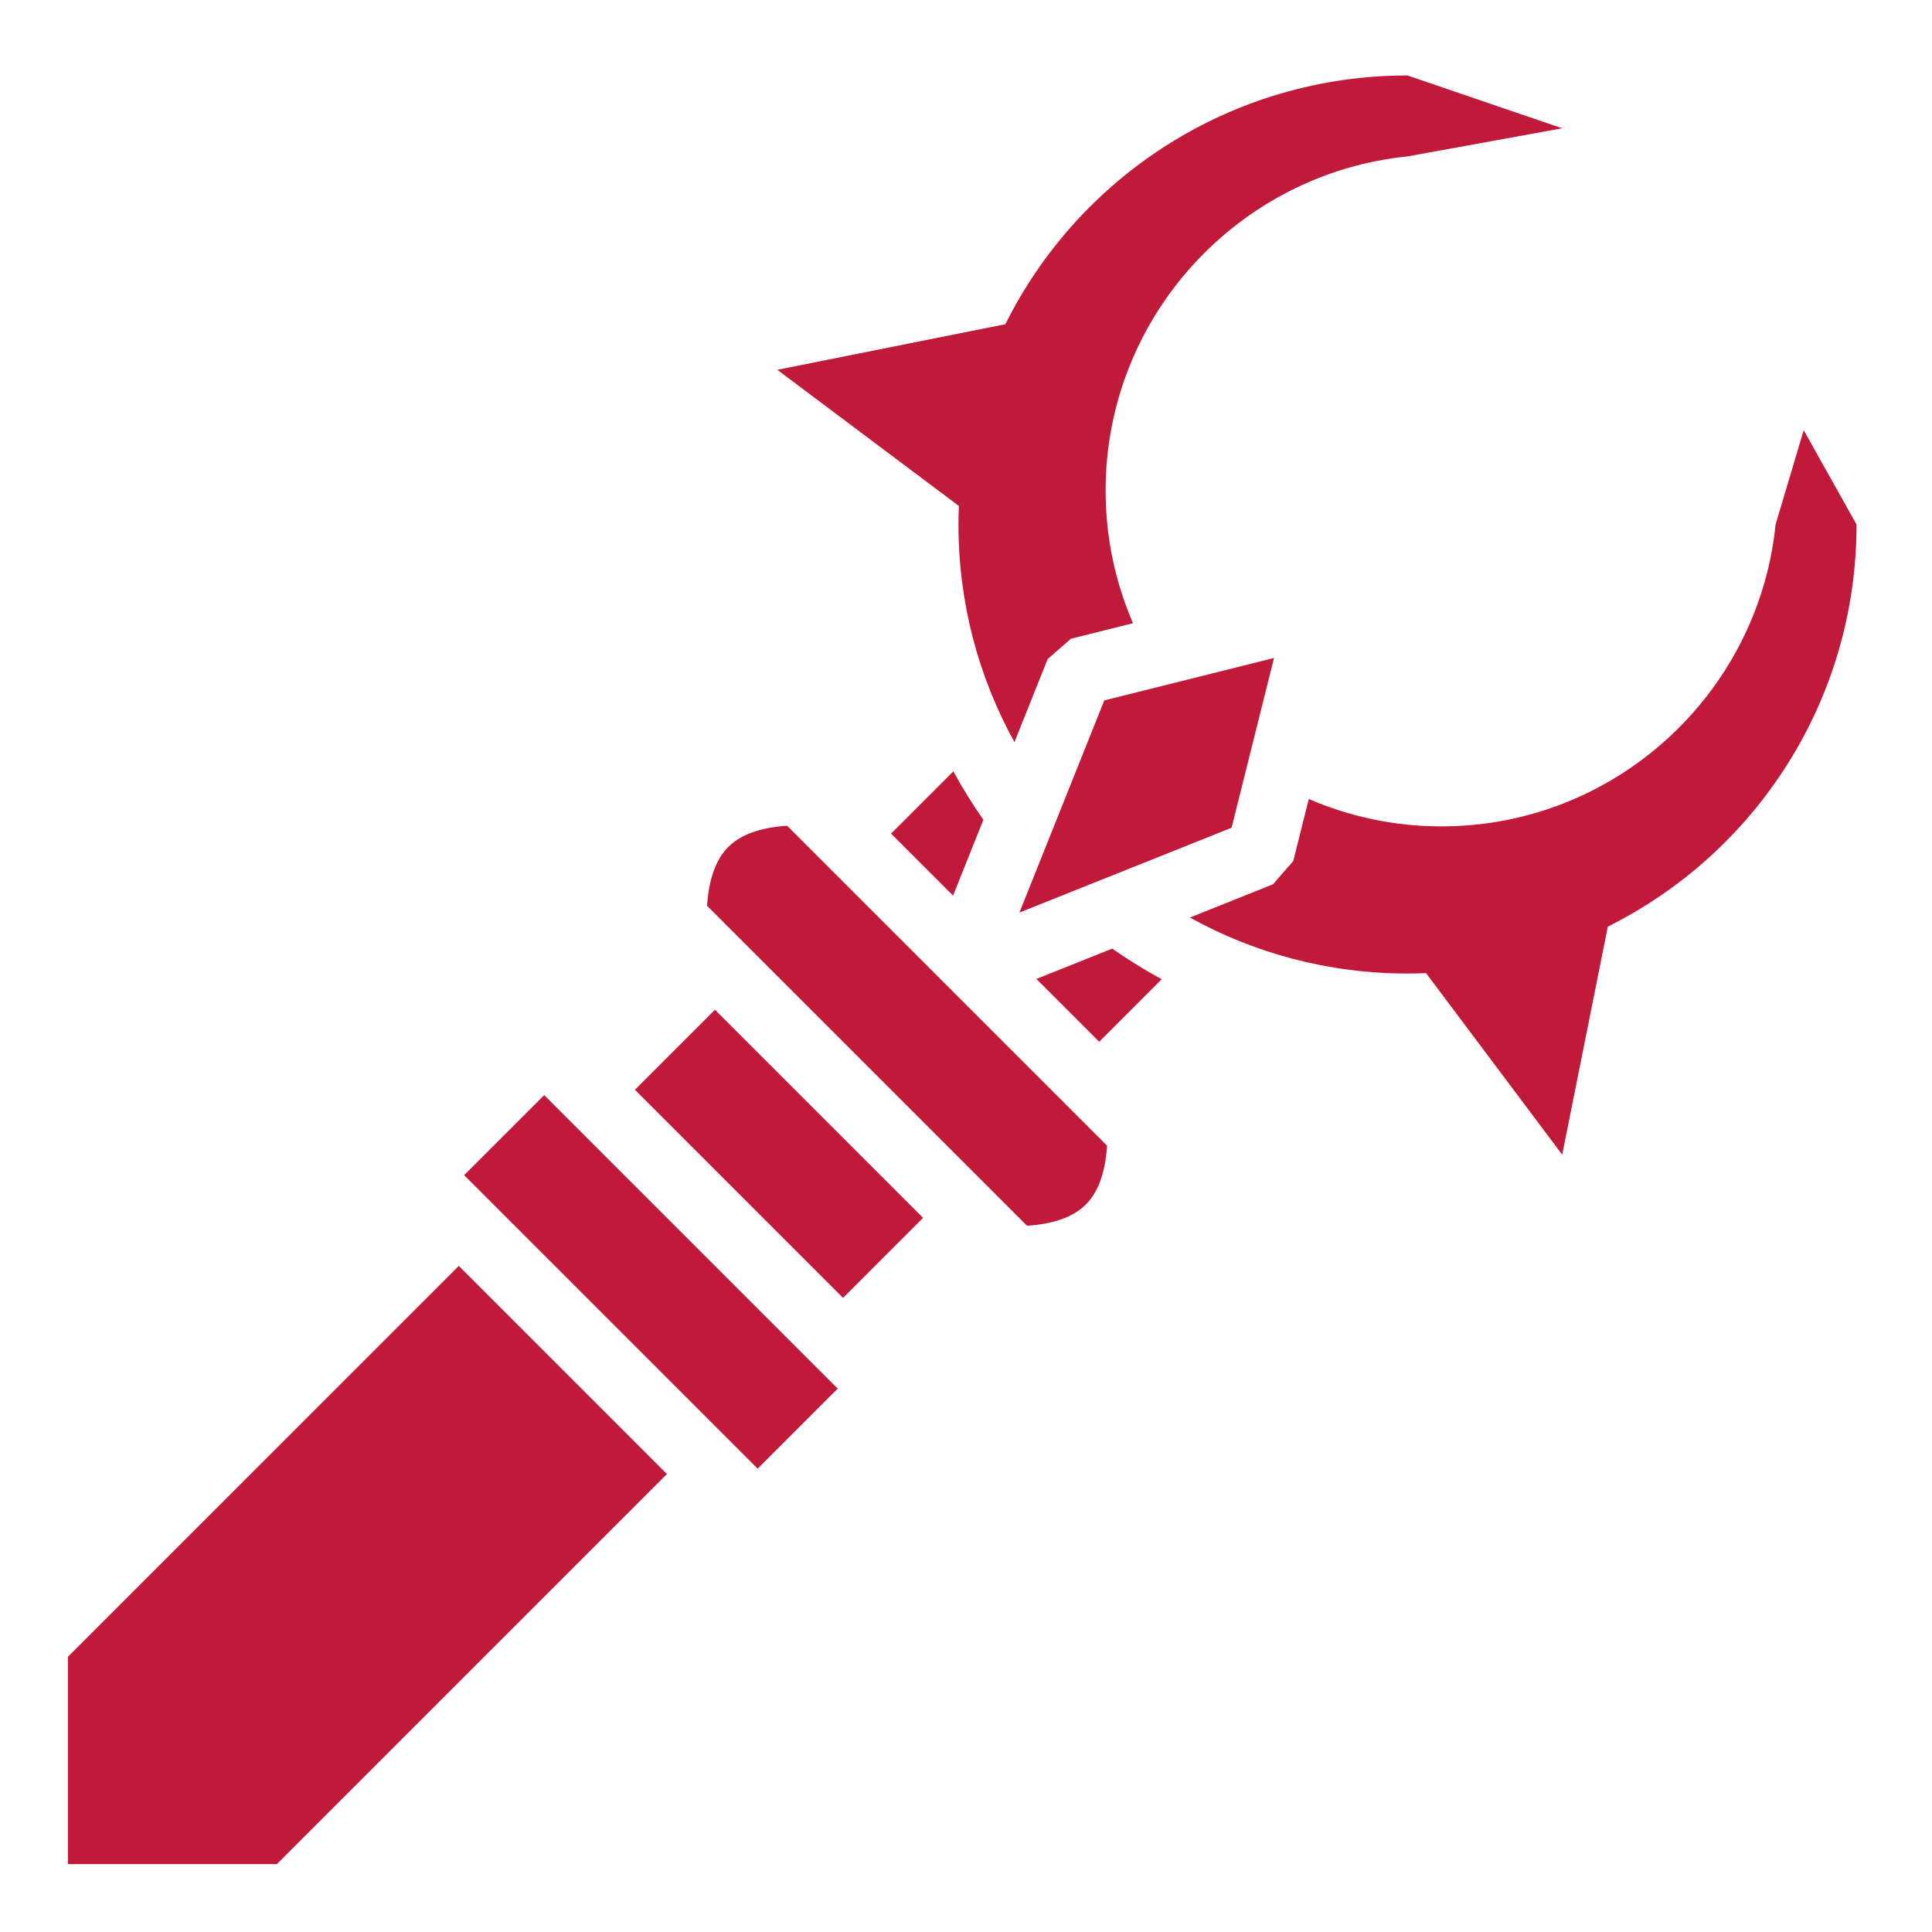 <svg xmlns="http://www.w3.org/2000/svg" viewBox="0 0 512 512" style="height: 512px; width: 512px;"><g class="" transform="translate(0,0)" style="touch-action: none;"><path d="M373 20c-46.737 0-87.087 26.806-106.564 65.912L206 98l48.11 36.082c-.067 1.632-.11 3.27-.11 4.918 0 20.94 5.387 40.592 14.842 57.666l8.803-22.008 6.17-5.388 16.44-4.11C295.592 154.367 293 142.48 293 130c0-46.01 35.158-84.016 80-88.547L414 34zm105 94l-7.453 25c-4.53 44.842-42.538 80-88.547 80-12.48 0-24.367-2.59-35.16-7.256l-4.11 16.44-5.388 6.17-22.008 8.804C332.408 252.613 352.06 258 373 258c1.648 0 3.286-.043 4.918-.11L414 306l12.088-60.436C465.194 226.087 492 185.737 492 139zm-140.37 60.37l-44.984 11.245-22.492 56.23 56.23-22.49zm-84.984 30.048l-16.503 16.504 16.425 16.426 8.037-20.09c-2.877-4.122-5.54-8.406-7.96-12.84zm-44.054 14.41c-7.608.515-12.517 2.56-15.584 5.63-3.068 3.067-5.114 7.975-5.63 15.583l84.8 84.8c7.608-.515 12.516-2.563 15.584-5.63 3.067-3.07 5.114-7.977 5.63-15.585zm86.154 32.565l-20.094 8.04 16.645 16.643 16.568-16.568c-4.534-2.46-8.91-5.177-13.12-8.115zm-105.273 16.2l-21.213 21.212 55.154 55.154 21.213-21.214zm-45.254 22.626l-21.214 21.212 77.78 77.78L222 368zm-22.628 45.253L18 439.063V494h55.373l103.373-103.373z" fill="#c1193a" fill-opacity="1"></path></g></svg>
